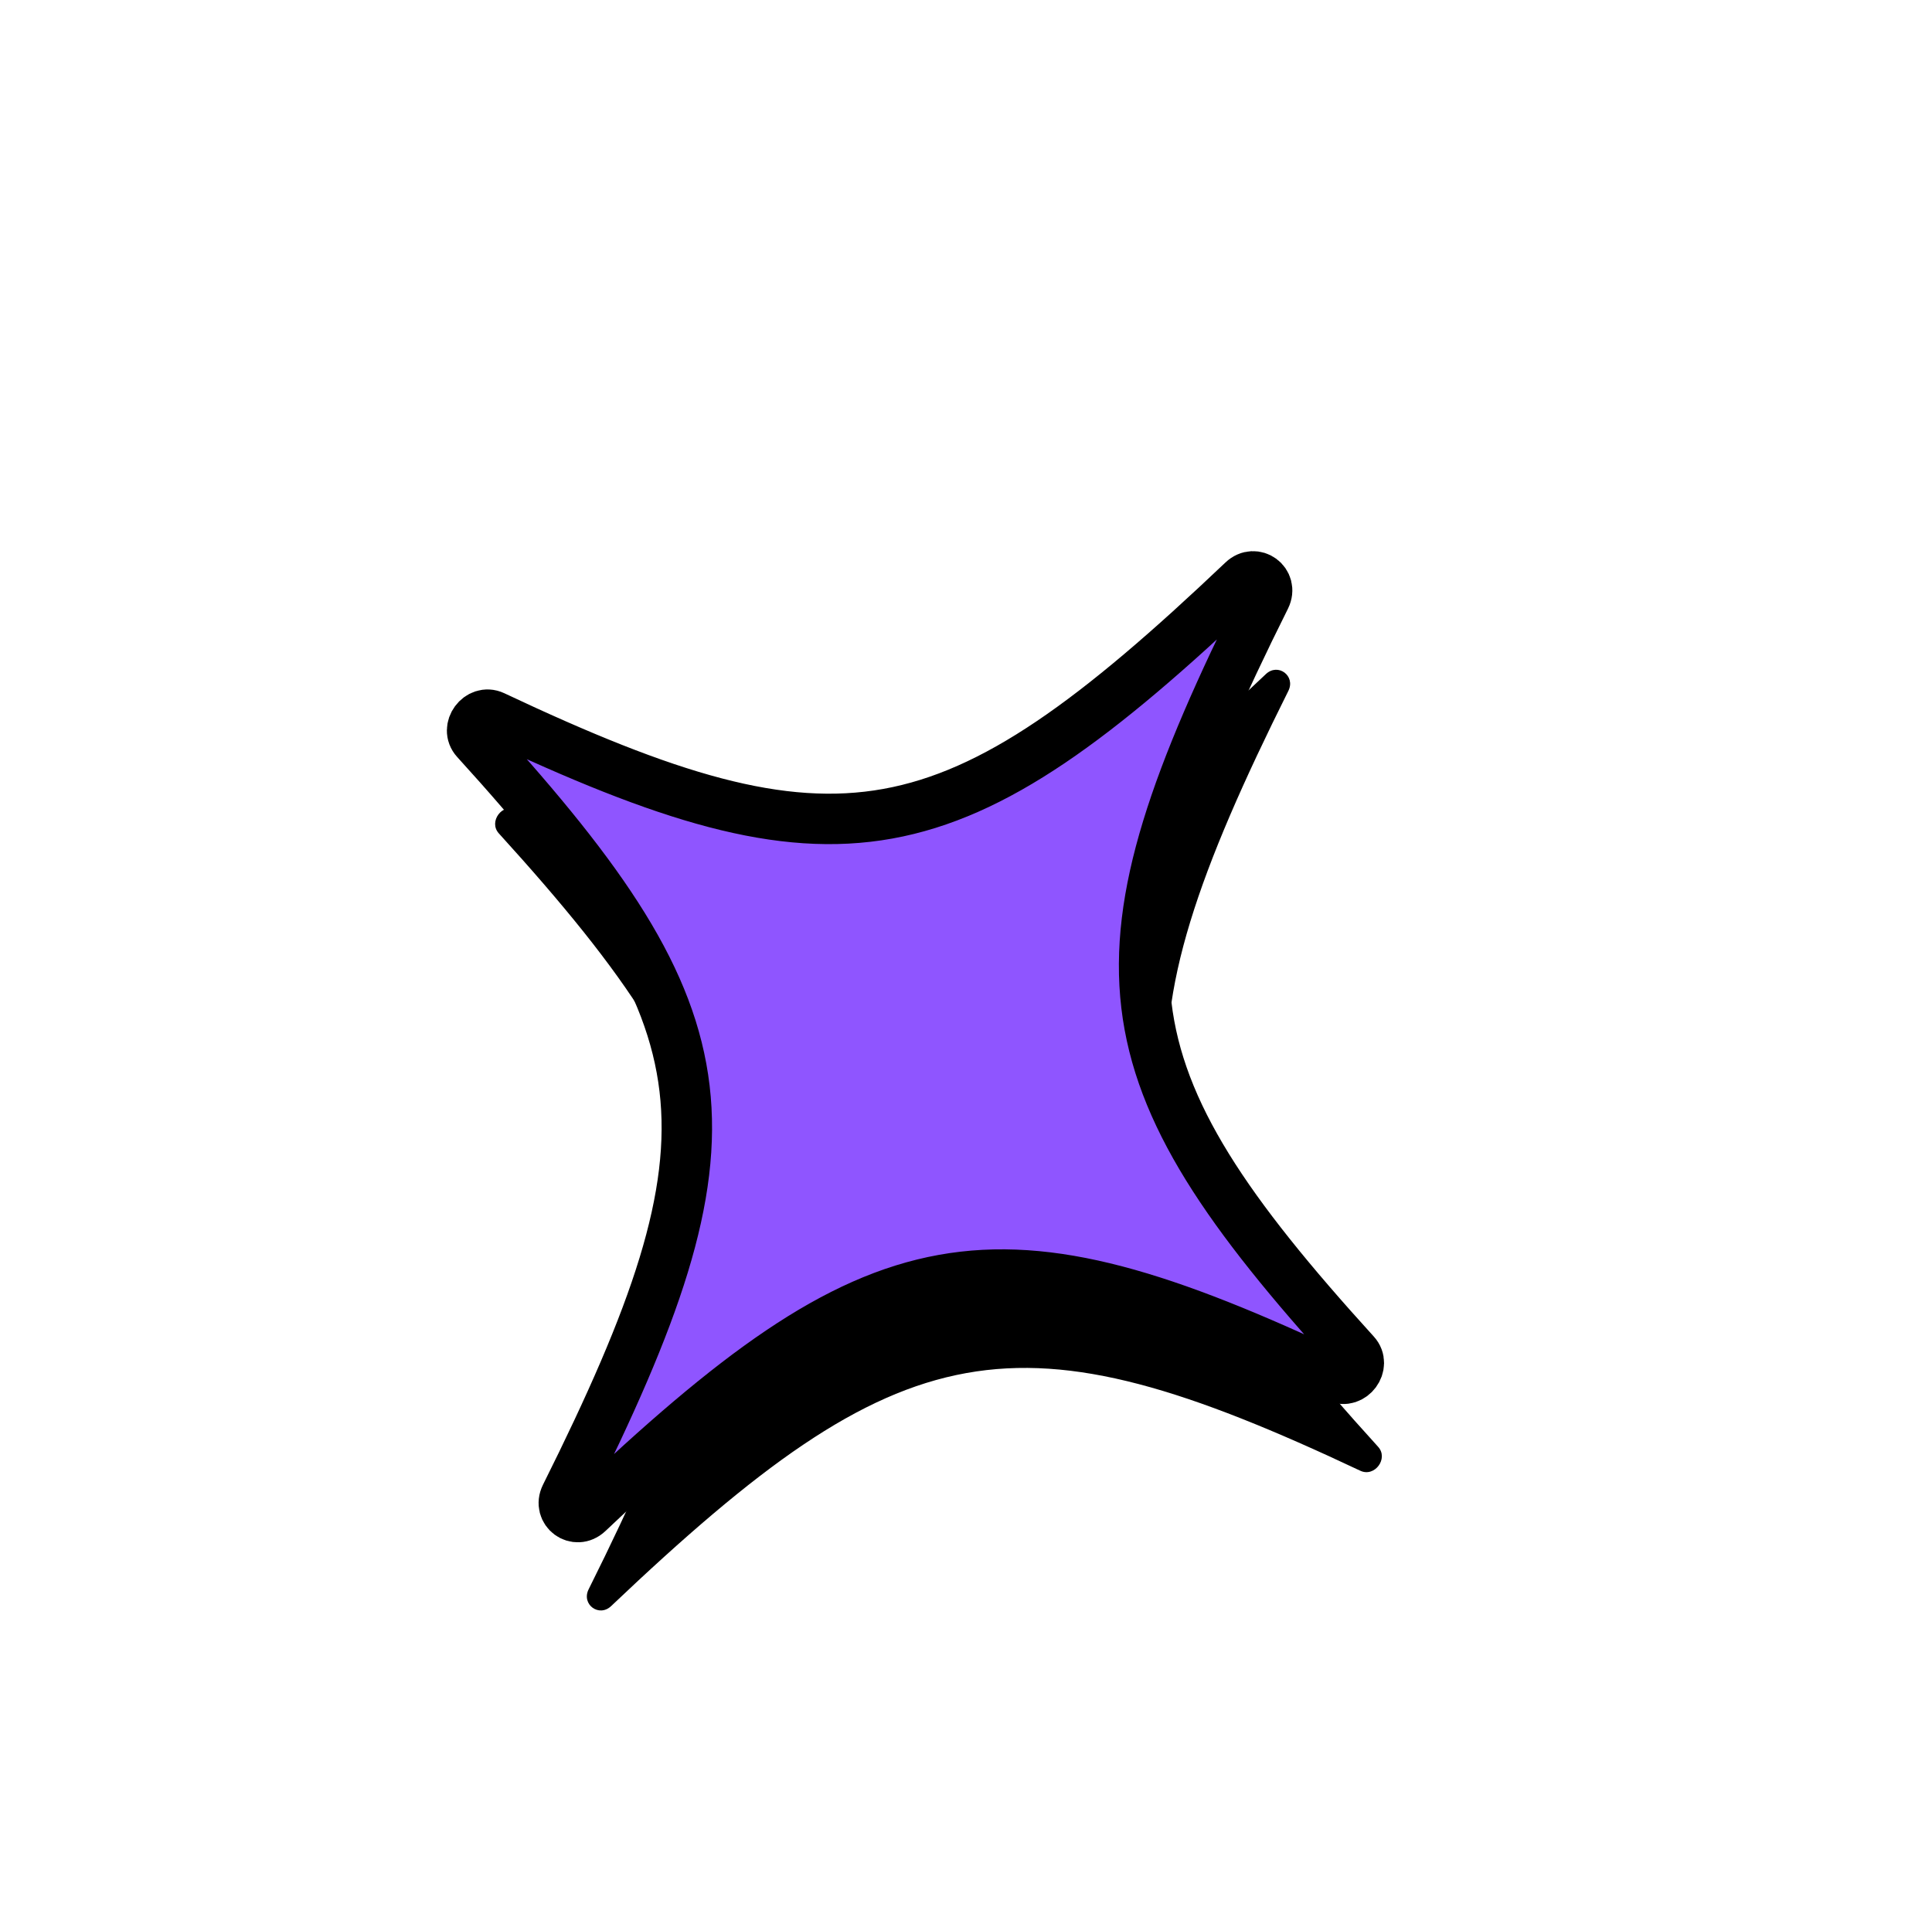 <svg width="90" height="89" viewBox="0 0 90 89" fill="none" xmlns="http://www.w3.org/2000/svg">
<path d="M63.371 68.527C47.294 60.942 42.107 61.876 28.47 74.831C27.905 75.369 27.073 74.753 27.419 74.053C35.815 57.22 35.197 51.985 23.239 38.831C22.743 38.286 23.397 37.402 24.066 37.714C40.143 45.299 45.33 44.365 58.967 31.41C59.532 30.873 60.364 31.488 60.018 32.188C51.623 49.021 52.24 54.256 64.198 67.41C64.694 67.955 64.04 68.839 63.371 68.527Z" fill="black"/>
<path d="M62.299 64.177C46.222 56.592 41.034 57.525 27.398 70.48C26.833 71.018 26.001 70.402 26.346 69.702C34.742 52.869 34.124 47.634 22.167 34.48C21.67 33.936 22.325 33.051 22.993 33.363C39.071 40.948 44.258 40.015 57.895 27.06C58.459 26.522 59.291 27.138 58.946 27.838C50.55 44.671 51.168 49.906 63.125 63.06C63.622 63.604 62.968 64.489 62.299 64.177Z" fill="#8F55FF"/>
<path d="M62.299 64.177C46.222 56.592 41.034 57.525 27.398 70.48C26.833 71.018 26.001 70.402 26.346 69.702C34.742 52.869 34.124 47.634 22.167 34.48C21.67 33.936 22.325 33.051 22.993 33.363C39.071 40.948 44.258 40.015 57.895 27.06C58.459 26.522 59.291 27.138 58.946 27.838C50.55 44.671 51.168 49.906 63.125 63.06C63.622 63.604 62.968 64.489 62.299 64.177V64.177Z" stroke="black" stroke-width="2.35" stroke-linecap="round" stroke-linejoin="round"/>
</svg>

